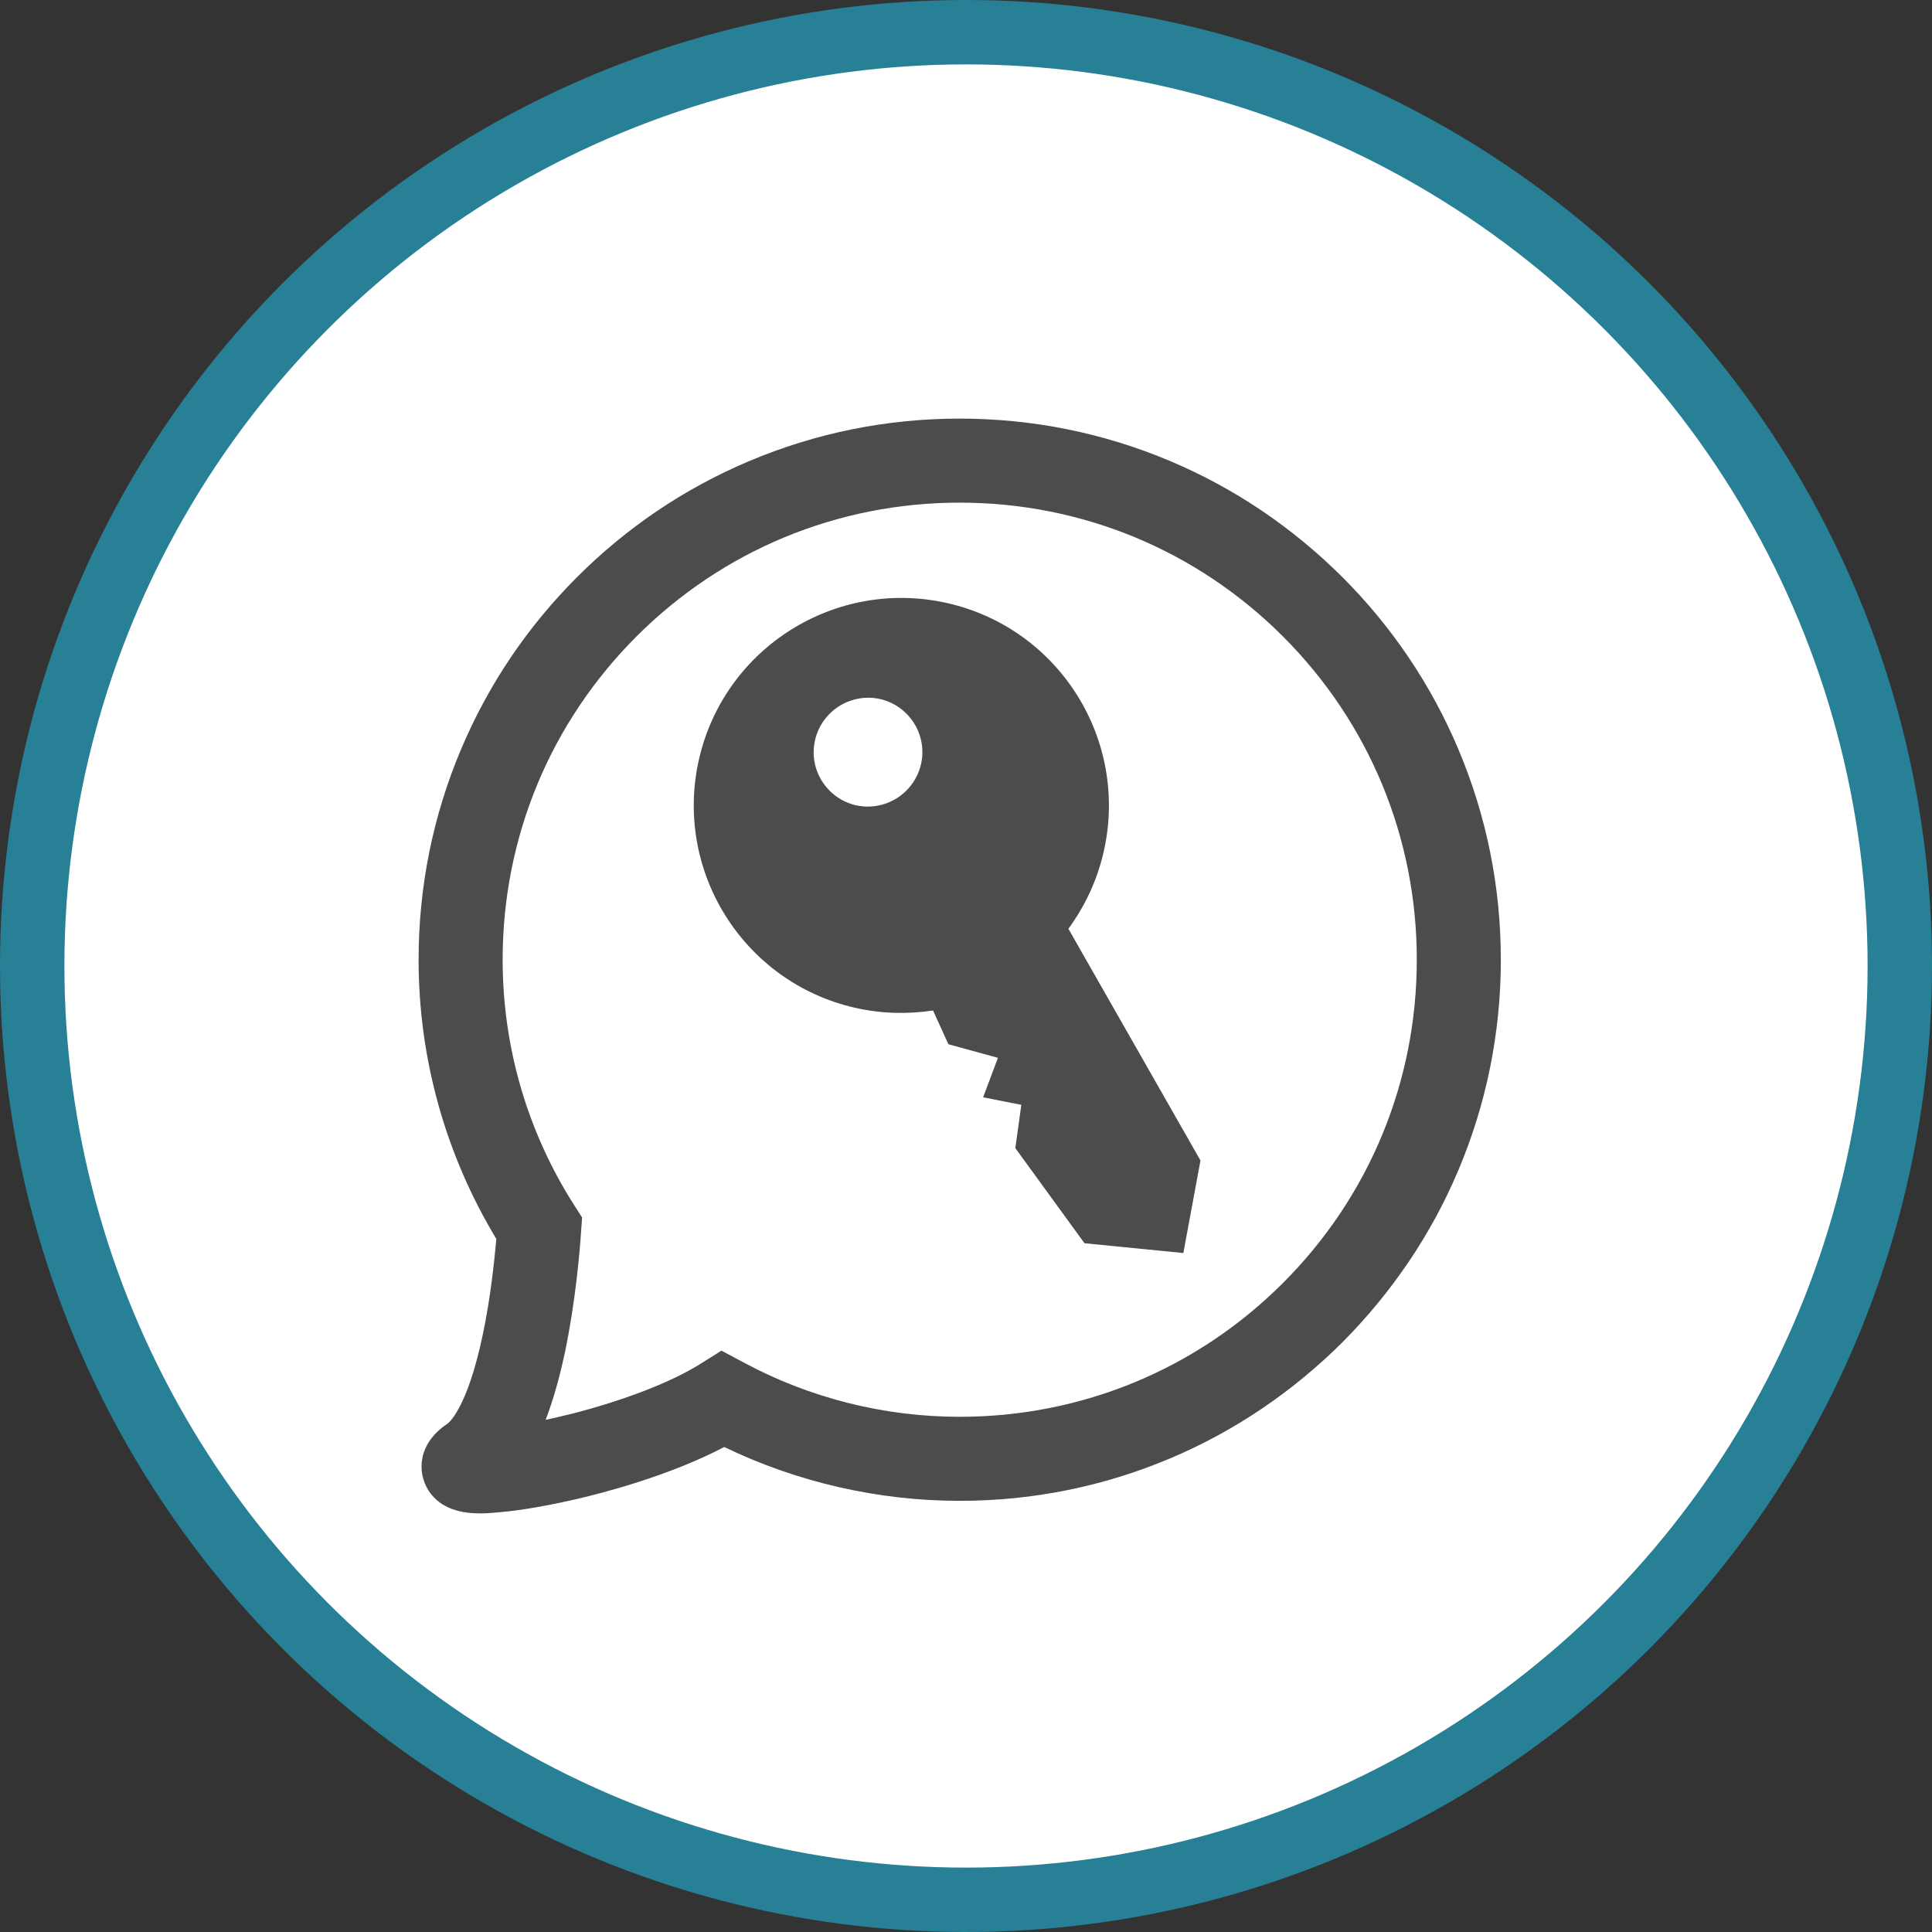 <?xml version="1.0" encoding="UTF-8" standalone="no"?>
<!-- Created with Inkscape (http://www.inkscape.org/) -->

<svg
   xmlns:dc="http://purl.org/dc/elements/1.1/"
   xmlns:cc="http://creativecommons.org/ns#"
   xmlns:rdf="http://www.w3.org/1999/02/22-rdf-syntax-ns#"
   xmlns:svg="http://www.w3.org/2000/svg"
   xmlns="http://www.w3.org/2000/svg"
   xmlns:xlink="http://www.w3.org/1999/xlink"
   xmlns:sodipodi="http://sodipodi.sourceforge.net/DTD/sodipodi-0.dtd"
   xmlns:inkscape="http://www.inkscape.org/namespaces/inkscape"
   width="30px"
   height="30px"
   version="1.1"
   id="svg8"
   inkscape:version="0.92.4 5da689c313, 2019-01-14"
   sodipodi:docname="container.svg">
  <rect width="100%" height="100%" fill="#333333" stroke="none"/>
  <defs
     id="defs2" />
  <sodipodi:namedview
     id="base"
     pagecolor="#ffffff"
     bordercolor="#666666"
     borderopacity="1.0"
     inkscape:pageopacity="0.0"
     inkscape:pageshadow="2"
     inkscape:zoom="13.049334"
     inkscape:cx="18.679046"
     inkscape:cy="12.165829"
     inkscape:document-units="px"
     inkscape:current-layer="layer1"
     showgrid="false"
     inkscape:snap-page="false"
     units="px"
     inkscape:window-width="1884"
     inkscape:window-height="1061"
     inkscape:window-x="0"
     inkscape:window-y="0"
     inkscape:window-maximized="1"
     fit-margin-top="0"
     fit-margin-left="0"
     fit-margin-right="0"
     fit-margin-bottom="0" />
    <circle
       style="color:#000000;clip-rule:nonzero;display:inline;overflow:visible;visibility:visible;opacity:1;isolation:auto;mix-blend-mode:normal;color-interpolation:sRGB;color-interpolation-filters:linearRGB;solid-color:#000000;solid-opacity:1;vector-effect:none;fill:#ffffff;fill-opacity:1;fill-rule:evenodd;stroke:#278096;stroke-width:1;stroke-linecap:butt;stroke-linejoin:miter;stroke-miterlimit:4;stroke-dasharray:none;stroke-dashoffset:0;stroke-opacity:1;marker:none;color-rendering:auto;image-rendering:auto;shape-rendering:auto;text-rendering:auto;enable-background:accumulate"
       id="path815"
       cx="15"
       cy="15"
       r="14.5" />
<g transform="translate(6.5,6.5)"><path fill-rule="nonzero" fill="rgb(30%,30%,30%)" fill-opacity="1" d="M 12.141 11.52 L 10.09 7.922 C 10.344 7.574 10.535 7.176 10.637 6.73 C 11.035 4.996 9.953 3.266 8.219 2.867 C 6.484 2.469 4.754 3.551 4.355 5.285 C 3.957 7.02 5.039 8.75 6.773 9.148 C 7.184 9.242 7.594 9.25 7.988 9.191 L 8.227 9.715 L 8.996 9.926 L 8.766 10.539 L 9.359 10.656 L 9.266 11.328 L 10.34 12.805 L 11.875 12.957 Z M 6.789 6.004 C 6.336 5.898 6.051 5.445 6.156 4.992 C 6.262 4.535 6.715 4.254 7.168 4.355 C 7.621 4.461 7.906 4.914 7.801 5.367 C 7.695 5.824 7.242 6.105 6.789 6.004 Z M 6.789 6.004 "/>
<path fill-rule="nonzero" fill="rgb(30%,30%,30%)" fill-opacity="1" d="M 0.961 17 C 0.68 17 0.348 16.941 0.156 16.648 C -0.027 16.363 -0.016 15.918 0.445 15.609 C 0.457 15.602 0.75 15.395 0.996 14.227 C 1.117 13.656 1.176 13.082 1.207 12.738 C 0.418 11.43 0 9.938 0 8.402 C 0 7.27 0.223 6.168 0.66 5.133 C 1.082 4.133 1.691 3.23 2.461 2.461 C 3.23 1.691 4.133 1.082 5.133 0.66 C 6.168 0.223 7.27 0 8.402 0 C 9.535 0 10.637 0.223 11.672 0.66 C 12.672 1.082 13.57 1.691 14.344 2.461 C 15.113 3.23 15.723 4.133 16.145 5.133 C 16.582 6.168 16.805 7.27 16.805 8.402 C 16.805 9.535 16.582 10.637 16.145 11.672 C 15.723 12.672 15.113 13.57 14.344 14.344 C 13.57 15.113 12.672 15.723 11.672 16.145 C 10.637 16.582 9.535 16.805 8.402 16.805 C 7.137 16.805 5.879 16.516 4.746 15.969 C 3.906 16.41 2.879 16.68 2.438 16.781 C 2.008 16.879 1.594 16.953 1.273 16.98 C 1.188 16.988 1.078 17 0.961 17 Z M 8.402 1.305 C 6.508 1.305 4.723 2.043 3.383 3.383 C 2.043 4.723 1.305 6.508 1.305 8.402 C 1.305 9.762 1.691 11.082 2.422 12.223 L 2.539 12.406 L 2.523 12.621 C 2.504 12.922 2.438 13.703 2.273 14.496 C 2.188 14.898 2.086 15.25 1.973 15.547 C 2.105 15.52 2.246 15.484 2.395 15.449 C 3.211 15.238 3.934 14.957 4.379 14.676 L 4.703 14.473 L 5.039 14.652 C 6.066 15.207 7.227 15.5 8.402 15.5 C 10.297 15.5 12.082 14.762 13.422 13.422 C 14.762 12.082 15.5 10.297 15.5 8.402 C 15.5 6.508 14.762 4.723 13.422 3.383 C 12.082 2.043 10.297 1.305 8.402 1.305 Z M 8.402 1.305 "/>
</g>
</svg>
